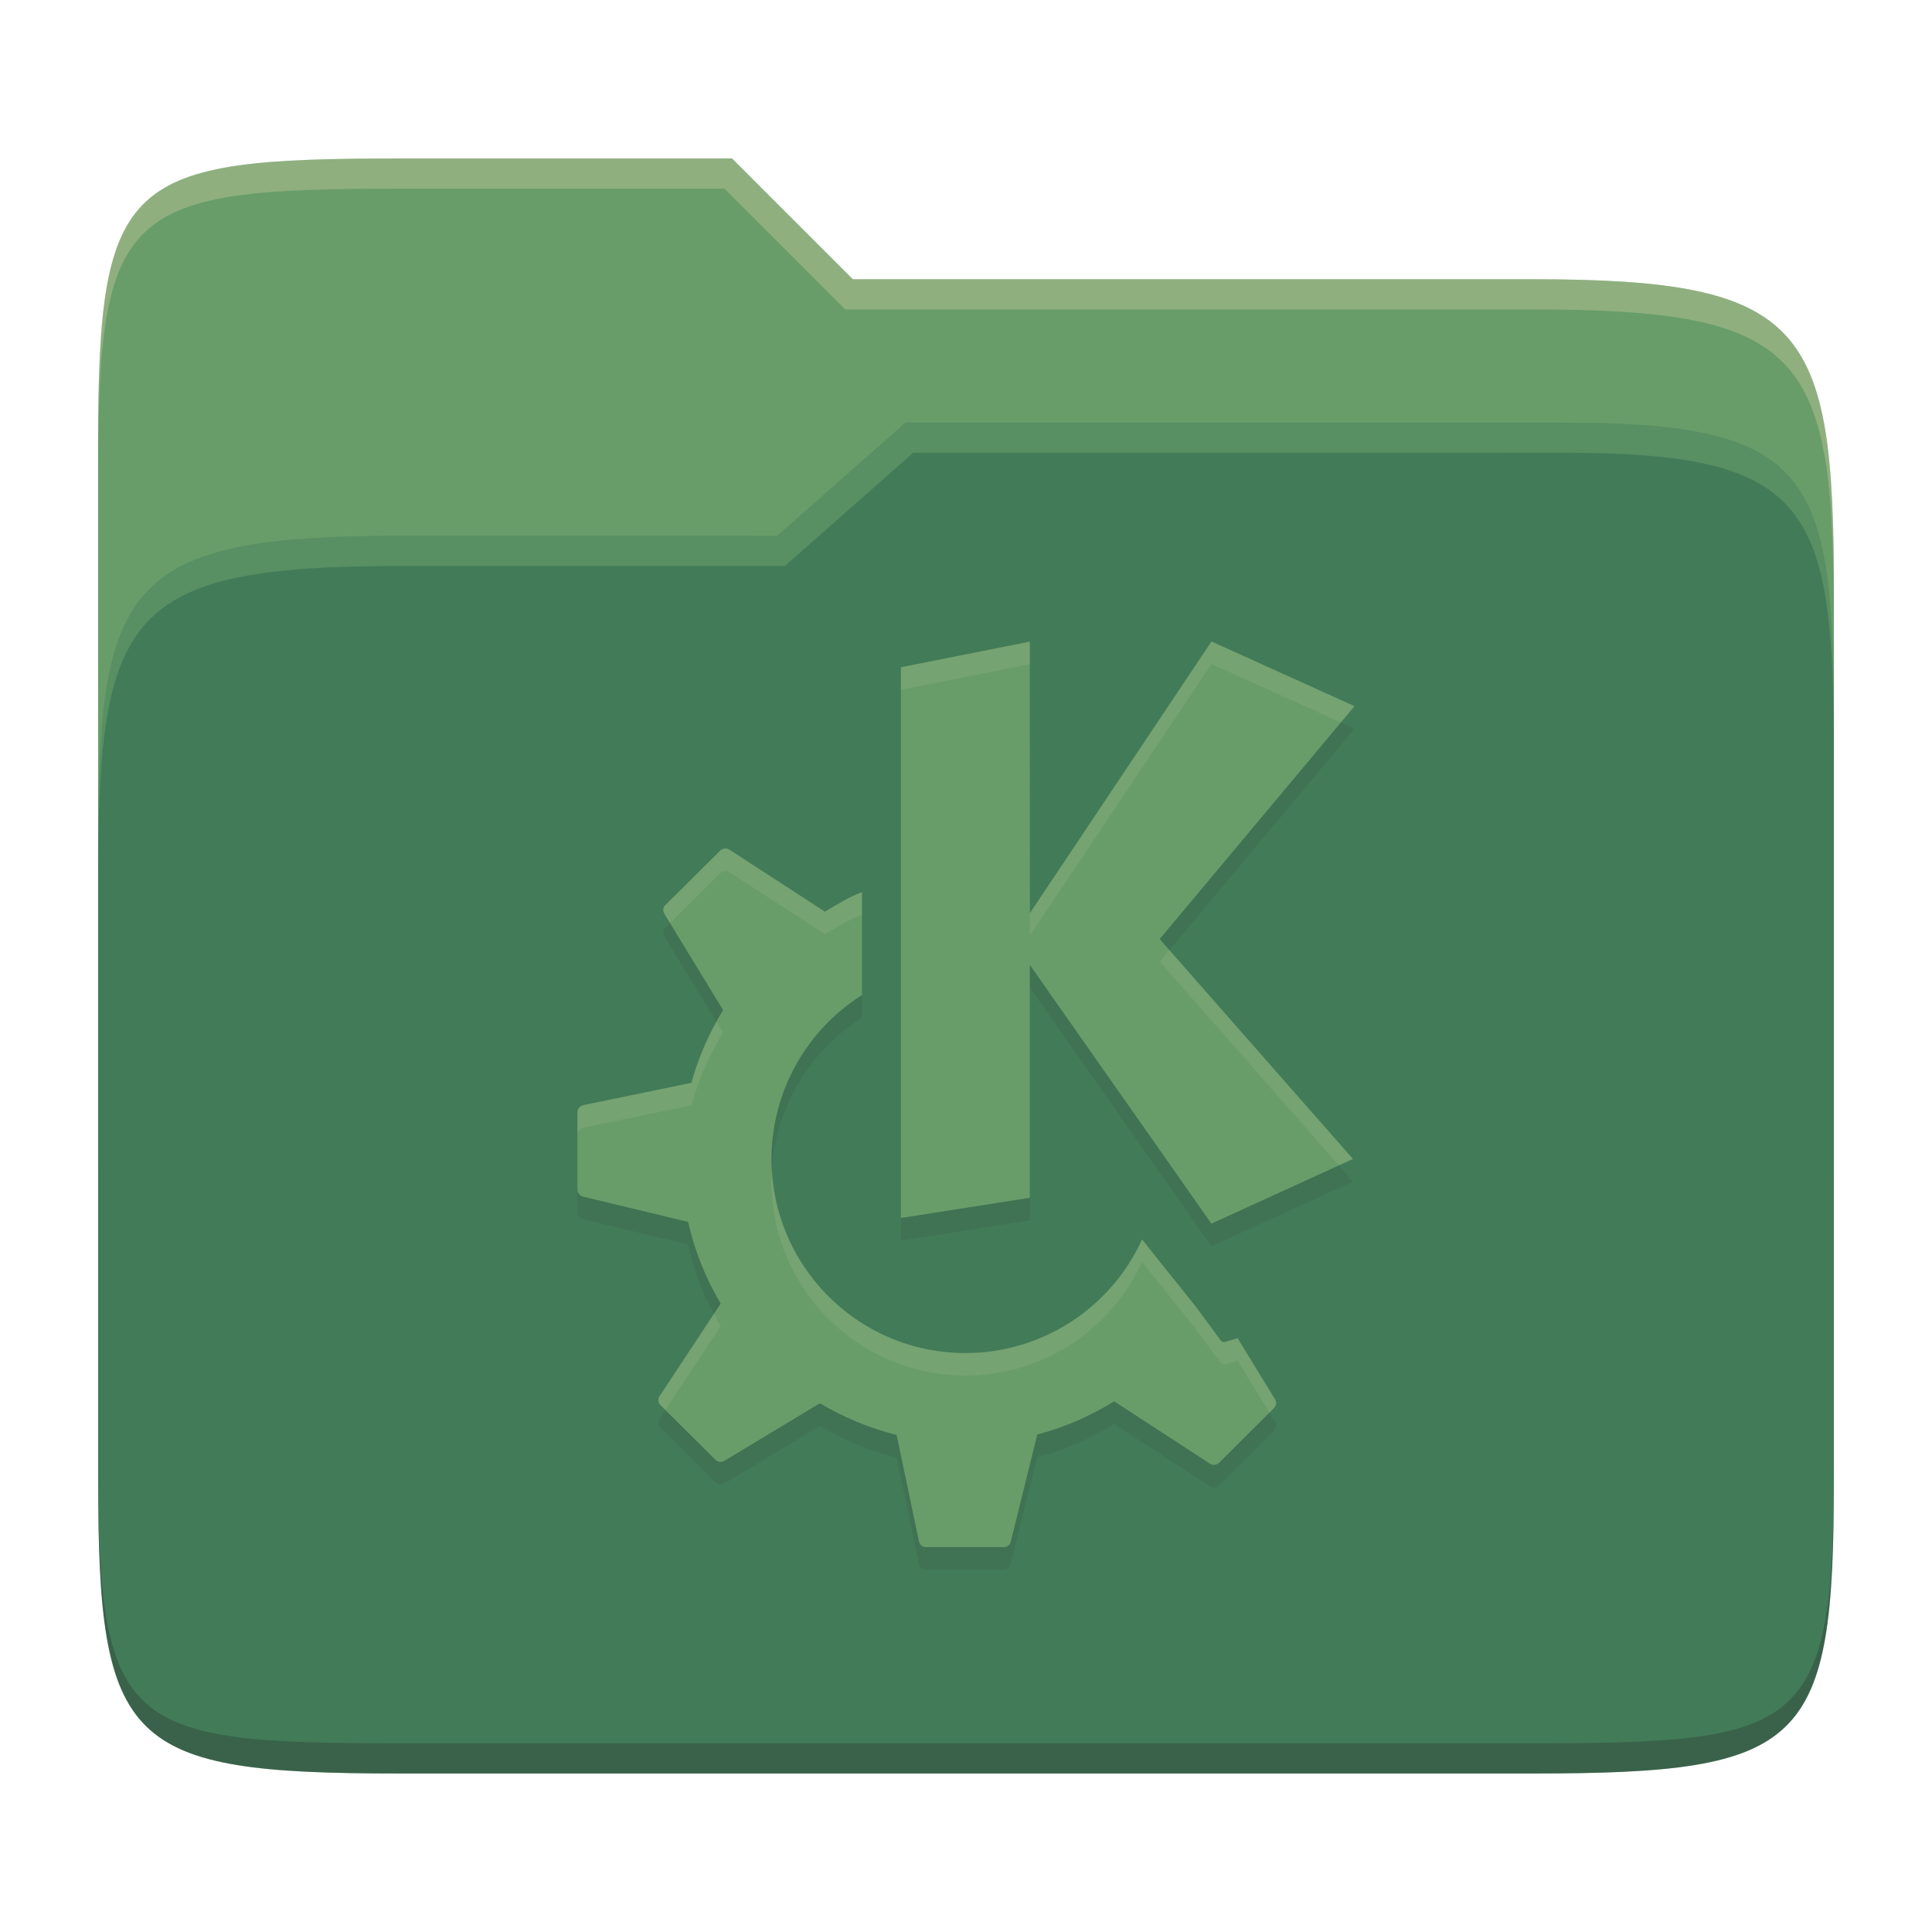 <svg width="256" height="256" version="1.1" xmlns="http://www.w3.org/2000/svg">
  <path d="m53.047 21c-36.322 0-40.047 2.481-40.047 37.772v96.653h230v-77.055c0-35.291-3.678-41.37-40-41.37h-90l-16-16z" fill="#689d6a"/>
  <path d="m53 71c-36.338 0-39.996 6.144-39.996 41.397v83.653c0 35.313 3.686 38.951 40.002 38.951h149.99c36.316 0 40-3.639 40-38.951v-99.621c0-33.574-2.687-40.428-36-40.428h-87l-17 15z" fill="#427b58"/>
  <path d="m243 193.99c0 35.291-3.653 37.006-39.974 37.006h-150.02c-36.319 0-40.005-1.715-40.005-37v2c0 35.641 4 39 40.005 39h150.02c36.399 0 39.974-3.727 39.974-38.998z" fill="#282828" opacity=".3"/>
  <path d="m120 56-17 15h-50c-36.156 0-39.996 5.917-39.996 41.433v4.141c0-35.295 3.684-41.574 39.996-41.574h51l17-15 86.001-0.011c33.136-0.004 35.999 7.05 35.999 40.591v-4.141c0-33.541-2.649-40.44-36-40.44z" fill="#8ec07c" opacity=".3"/>
  <path d="m97 21-43.953 1e-6c-36.322 0-40.052 2.451-40.052 37.744v3.91c0-35.291 3.682-37.655 40.005-37.655h43l16 16h91c36.322 0 40 5.989 40 41.281v-3.907c0-35.291-3.678-41.373-40-41.373h-90z" fill="#ebdbb2" opacity=".3"/>
  <path d="m136.46 88.017-17.091 3.398v72.976l17.091-2.679v-30.857l24.06 34.285 18.754-8.571-25.611-29.142 25.817-30.857-18.951-8.571-24.06 35.991zm-40.997 27.66-7.316 7.266c-0.307 0.306-0.343 0.768-0.117 1.138l7.785 12.754c-1.828 2.969-3.248 6.203-4.202 9.643l-14.348 2.963c-0.435 0.089-0.753 0.508-0.753 0.954v10.26c0 0.435 0.331 0.804 0.753 0.904l13.911 3.348c0.875 3.87 2.354 7.514 4.319 10.834l-8.102 12.257c-0.246 0.373-0.2 0.873 0.117 1.189l7.316 7.266c0.309 0.306 0.785 0.341 1.155 0.117l12.66-7.634c3.126 1.869 6.536 3.298 10.166 4.202l2.963 14.108c0.093 0.435 0.455 0.753 0.904 0.753h10.346c0.432 0 0.801-0.284 0.904-0.703l3.516-14.211c3.655-0.947 7.059-2.475 10.191-4.403l12.703 8.27c0.375 0.242 0.87 0.194 1.189-0.117l7.282-7.249c0.309-0.306 0.377-0.788 0.151-1.155l-4.972-8.12-1.624 0.502c-0.237 0.069-0.497-0.034-0.636-0.234 0 0-1.538-2.092-2.763-3.75-0.511-0.777-4.721-5.895-7.634-9.608-4.172 9.171-13.311 15.06-23.391 15.068-14.203 0-25.714-11.511-25.714-25.714 8e-3 -8.82 4.539-17.023 12-21.728v-13.628c-1.912 0.711-3.171 1.58-4.922 2.578l-12.66-8.22c-0.423-0.278-0.998-0.091-1.189 0.1z" fill="#282828" opacity=".1"/>
  <path d="m136.46 85.017-17.091 3.398v72.976l17.091-2.679v-30.857l24.06 34.285 18.754-8.571-25.611-29.142 25.817-30.857-18.951-8.571-24.06 35.991zm-40.997 27.66-7.316 7.266c-0.307 0.306-0.343 0.768-0.117 1.138l7.785 12.754c-1.828 2.969-3.248 6.203-4.202 9.643l-14.348 2.963c-0.435 0.089-0.753 0.508-0.753 0.954v10.26c0 0.435 0.331 0.804 0.753 0.904l13.911 3.348c0.875 3.87 2.354 7.514 4.319 10.834l-8.102 12.257c-0.246 0.373-0.2 0.873 0.117 1.189l7.316 7.266c0.309 0.306 0.785 0.341 1.155 0.117l12.66-7.634c3.126 1.869 6.536 3.298 10.166 4.202l2.963 14.108c0.093 0.435 0.455 0.753 0.904 0.753h10.346c0.432 0 0.801-0.284 0.904-0.703l3.516-14.211c3.655-0.947 7.059-2.475 10.191-4.403l12.703 8.27c0.375 0.242 0.87 0.194 1.189-0.117l7.282-7.249c0.309-0.306 0.377-0.788 0.151-1.155l-4.972-8.12-1.624 0.502c-0.237 0.069-0.497-0.034-0.636-0.234 0 0-1.538-2.092-2.763-3.75-0.511-0.777-4.721-5.895-7.634-9.608-4.172 9.171-13.311 15.06-23.391 15.068-14.203 0-25.714-11.511-25.714-25.714 8e-3 -8.82 4.539-17.023 12-21.728v-13.628c-1.912 0.711-3.171 1.58-4.922 2.578l-12.66-8.22c-0.423-0.278-0.998-0.091-1.189 0.1z" fill="#689d6a"/>
  <path d="m160.53 84.999-24.061 35.99v2.982l24.061-35.99 17.141 7.752 1.811-2.164zm-24.068 0.018-17.092 3.398v2.982l17.092-3.398zm-40.156 27.432c-0.349-0.056-0.708 0.085-0.852 0.229h0.01l-7.316 7.266c-0.307 0.306-0.343 0.768-0.117 1.139l0.744 1.221 6.689-6.643h-0.01c0.191-0.191 0.765-0.377 1.188-0.1l12.66 8.221c1.751-0.999 3.01-1.867 4.922-2.578v-2.984c-1.912 0.711-3.171 1.58-4.922 2.578l-12.66-8.219c-0.106-0.069-0.22-0.11-0.336-0.129zm58.637 13.434-1.279 1.527 23.742 27.016 1.869-0.855zm-60.004 9.498c-1.402 2.538-2.533 5.242-3.324 8.098l-14.348 2.963c-0.435 0.089-0.754 0.507-0.754 0.953v2.984c0-0.446 0.318-0.866 0.754-0.955l14.348-2.963c0.953-3.44 2.373-6.673 4.201-9.643zm7.348 19.445c-0.039 0.574-0.062 1.152-0.062 1.732 0 14.203 11.512 25.713 25.715 25.713 10.08-8e-3 19.219-5.895 23.391-15.066 2.913 3.713 7.122 8.831 7.633 9.607 1.225 1.658 2.764 3.75 2.764 3.75 0.139 0.2 0.398 0.303 0.635 0.234l1.625-0.502 4.219 6.889 0.602-0.598c0.309-0.306 0.379-0.787 0.152-1.154l-4.973-8.121-1.625 0.504c-0.237 0.069-0.496-0.035-0.635-0.234 0 0-1.539-2.092-2.764-3.75-0.511-0.777-4.72-5.896-7.633-9.609-4.172 9.171-13.311 15.06-23.391 15.068-13.781 0-24.996-10.845-25.652-24.463zm-7.678 19.258-7.215 10.914c-0.246 0.373-0.2 0.873 0.117 1.189l0.645 0.641 7.34-11.104c-0.316-0.534-0.596-1.09-0.887-1.641z" fill="#ebdbb2" opacity=".1"/>
</svg>
